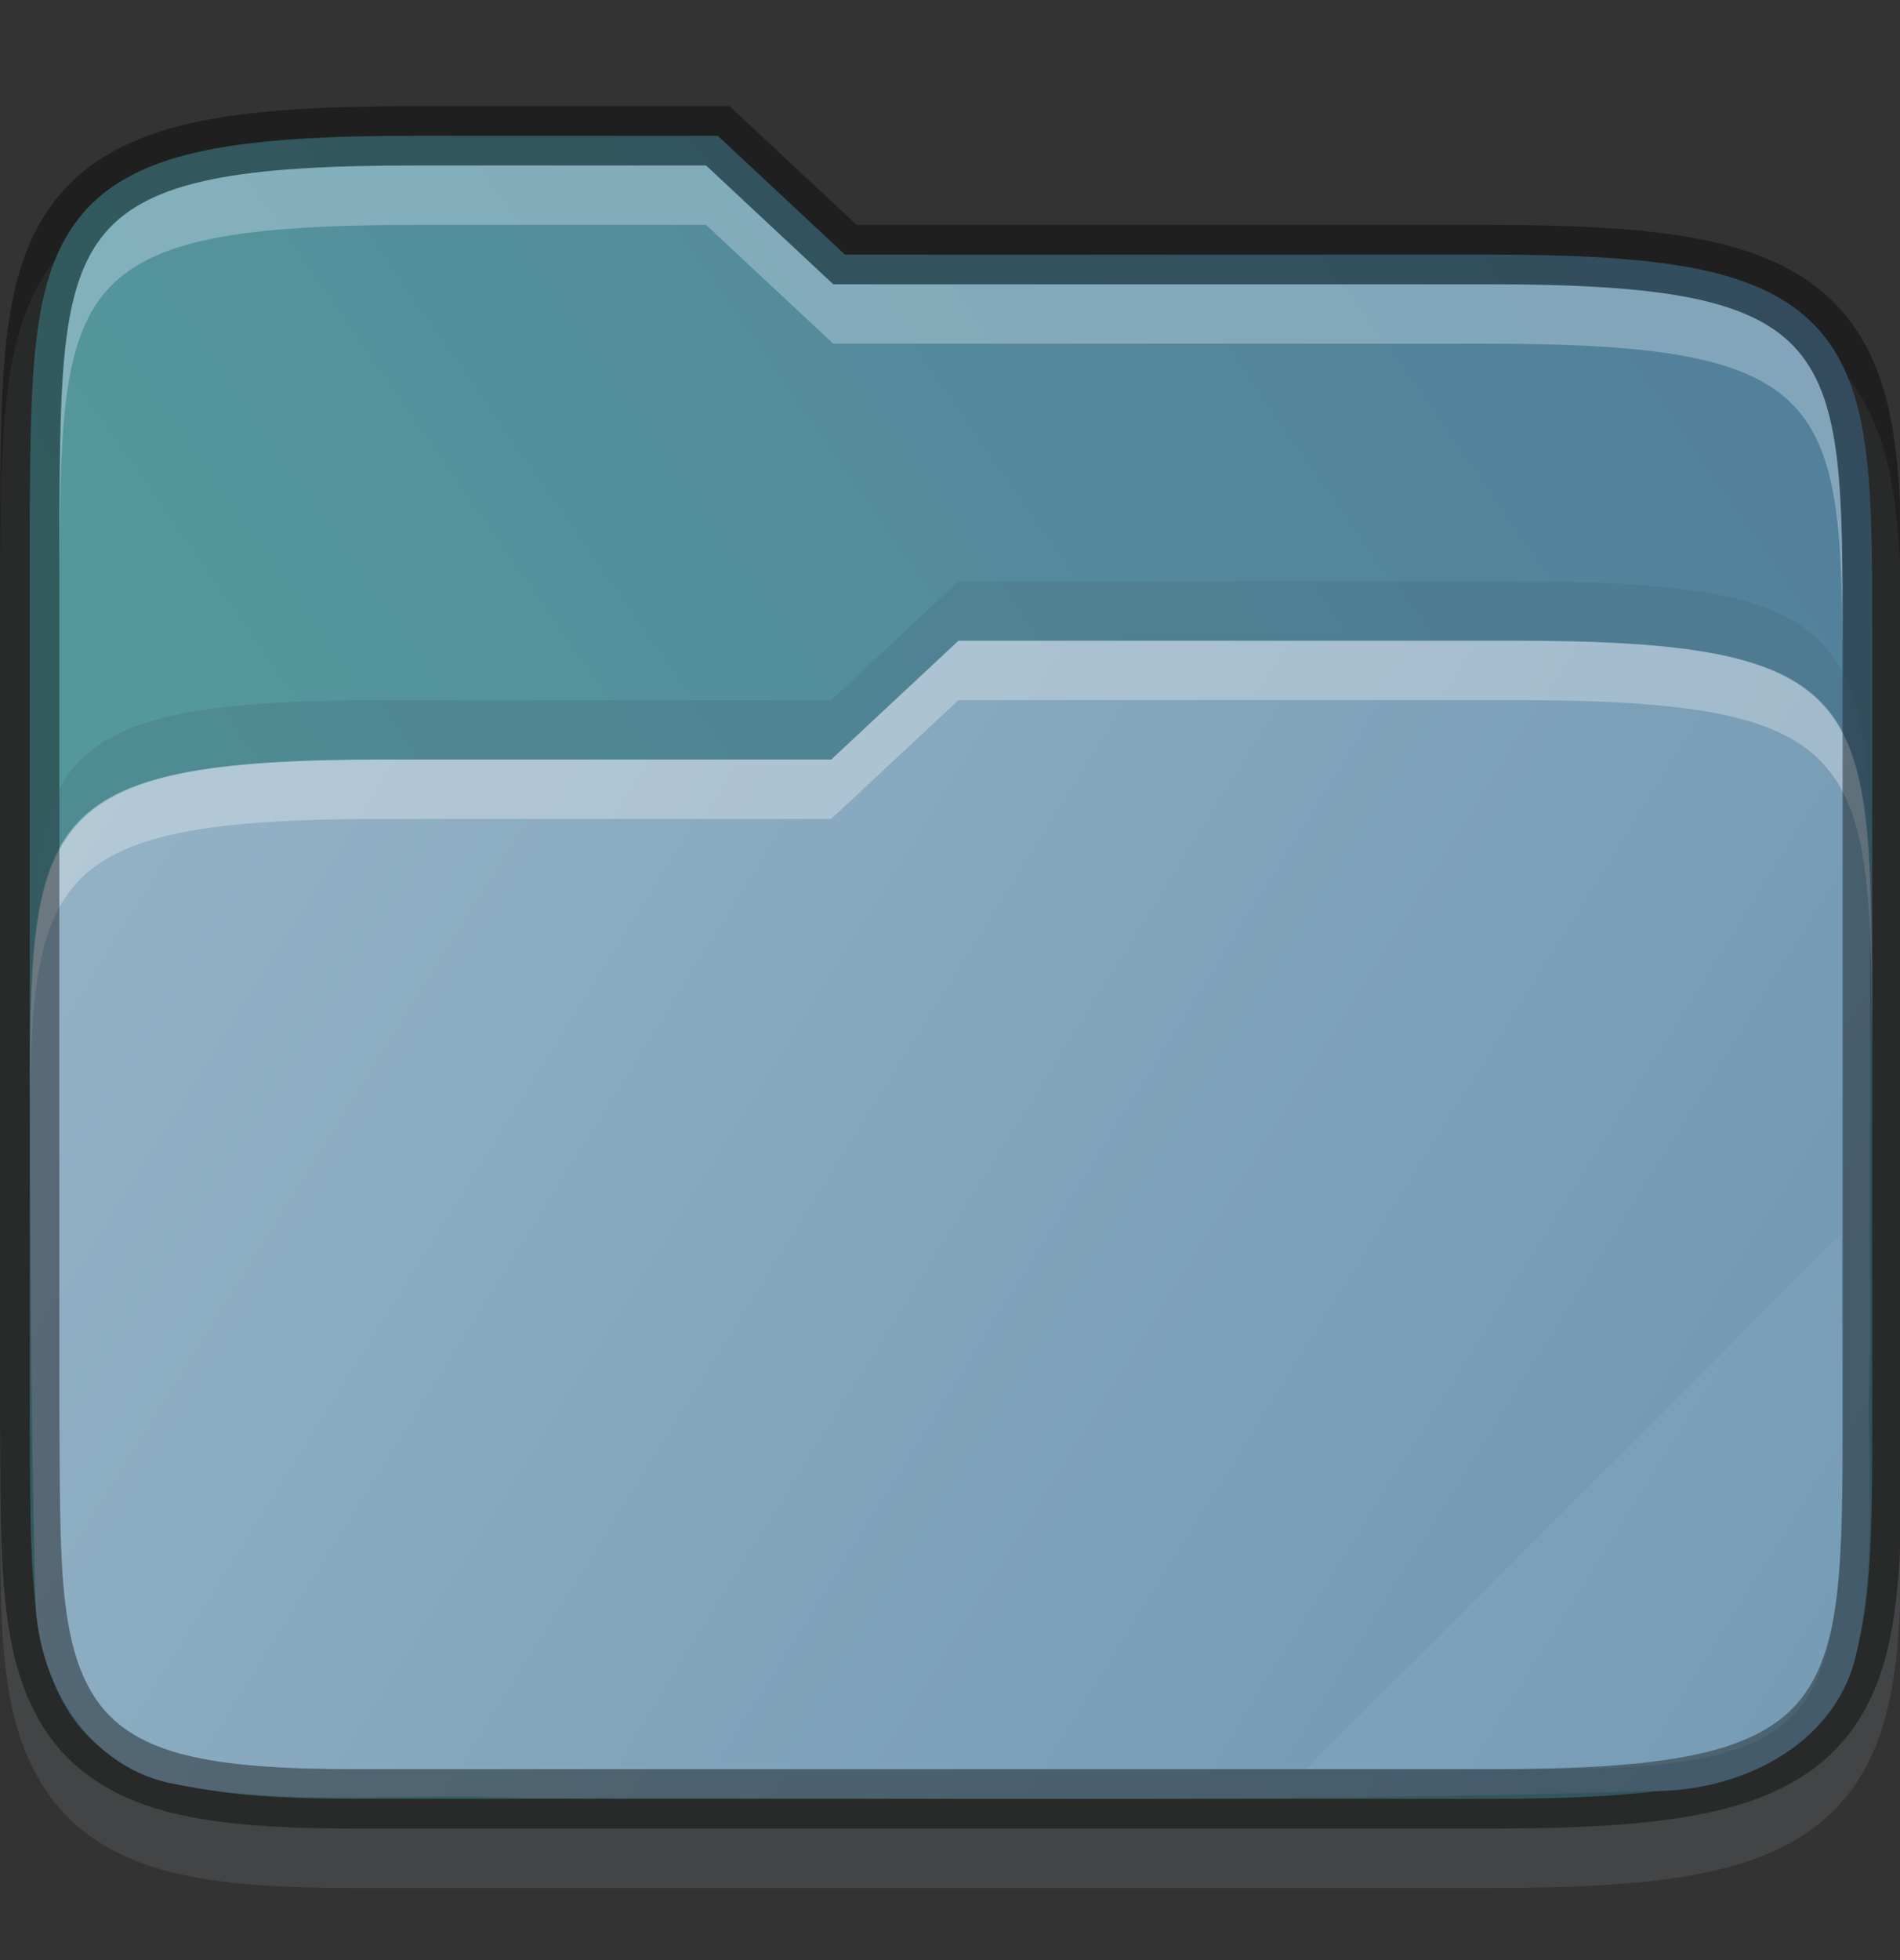 <svg width="32" height="33" viewBox="0 0 32 33" fill="none" xmlns="http://www.w3.org/2000/svg">
    <rect x="0" y="0" width="32" height="33" fill="#333333" stroke="none"/>
    <g id="folder-yaru-open" clip-path="url(#clip0)">
        <g id="Group">
            <path id="Vector" opacity="0.1" d="M7.033 2.786C5.506 2.786 4.332 2.843 3.365 3.04C2.395 3.238 1.584 3.606 1.021 4.259C0.461 4.909 0.231 5.726 0.121 6.619C0.011 7.51 0.008 8.529 9.53674e-07 9.779V9.781V9.784V24.788V24.792V24.794C0.017 27.285 -0.083 28.957 0.842 30.243C1.318 30.906 2.049 31.316 2.904 31.525C3.75 31.731 4.751 31.786 6.033 31.786H25.033C26.56 31.786 27.735 31.729 28.701 31.532C29.671 31.334 30.48 30.968 31.041 30.313C31.599 29.662 31.827 28.843 31.932 27.95C32.036 27.058 32.033 26.035 32.033 24.786V11.786C32.033 10.537 32.037 9.514 31.932 8.622C31.827 7.729 31.599 6.91 31.041 6.259C30.48 5.604 29.671 5.237 28.701 5.04C27.735 4.843 26.56 4.786 25.033 4.786H14.428L12.285 2.786H11.891C9.827 2.786 7.979 2.786 7.533 2.786H7.033Z" fill="#D5E1E8"/>
            <path id="Vector_2" d="M7.033 2.286C5.519 2.286 4.371 2.346 3.465 2.531C2.559 2.715 1.869 3.041 1.4 3.585C0.932 4.129 0.722 4.834 0.617 5.679C0.513 6.524 0.508 7.533 0.5 8.782V8.785V23.788V23.79C0.517 26.29 0.462 27.859 1.248 28.953C1.641 29.499 2.247 29.849 3.023 30.038C3.799 30.228 4.767 30.286 6.033 30.286H25.033C26.547 30.286 27.696 30.227 28.602 30.042C29.507 29.858 30.195 29.532 30.662 28.988C31.129 28.443 31.336 27.737 31.436 26.892C31.535 26.047 31.533 25.036 31.533 23.786V10.786C31.533 9.536 31.535 8.526 31.436 7.681C31.336 6.836 31.129 6.13 30.662 5.585C30.195 5.04 29.507 4.715 28.602 4.53C27.696 4.346 26.547 4.286 25.033 4.286H14.23L12.088 2.286H11.891C9.59 2.286 7.033 2.286 7.033 2.286L7.033 2.286Z" fill="url(#paint0_linear)"/>
            <path id="Vector_3" d="M16.143 10.787L14 12.787H6.5C0.965 12.787 0.541 13.679 0.508 17.736C0.501 20.804 0.521 23.872 0.596 26.939C0.636 28.338 1.497 29.789 2.971 30.042C4.885 30.421 6.865 30.18 8.805 30.273C15.122 30.258 21.445 30.362 27.76 30.152C29.242 30.19 30.894 29.418 31.256 27.875C31.657 26.186 31.406 24.413 31.5 22.693C31.484 20.087 31.501 17.481 31.496 14.875C31.367 11.54 30.629 10.787 25.5 10.787C25.5 10.787 18.443 10.787 16.143 10.787L16.143 10.787Z" fill="url(#paint1_linear)"/>
            <path id="Vector_4" opacity="0.3" d="M16.143 10.787L14 12.787H6.5C0.5 12.787 0.5 13.787 0.5 18.787V19.787C0.5 14.787 0.5 13.787 6.5 13.787H14L16.143 11.787C18.443 11.787 25.5 11.787 25.5 11.787C31.5 11.787 31.5 12.787 31.534 17.787V16.787C31.5 11.787 31.5 10.787 25.5 10.787C25.5 10.787 18.443 10.786 16.143 10.787Z" fill="white"/>
            <path id="Vector_5" opacity="0.4" d="M7.033 2.286C5.519 2.286 4.371 2.346 3.465 2.531C2.559 2.715 1.869 3.041 1.4 3.585C0.932 4.129 0.722 4.834 0.617 5.679C0.513 6.524 0.508 7.533 0.5 8.782V8.785V23.788V23.79C0.517 26.29 0.462 27.859 1.248 28.953C1.641 29.499 2.247 29.849 3.023 30.038C3.799 30.228 4.767 30.286 6.033 30.286H25.033C26.547 30.286 27.696 30.227 28.602 30.042C29.507 29.858 30.195 29.532 30.662 28.988C31.129 28.443 31.336 27.737 31.436 26.892C31.535 26.047 31.533 25.036 31.533 23.786V10.786C31.533 9.536 31.535 8.526 31.436 7.681C31.336 6.836 31.129 6.13 30.662 5.585C30.195 5.04 29.507 4.715 28.602 4.53C27.696 4.346 26.547 4.286 25.033 4.286H14.23L12.088 2.286H11.891C9.59 2.286 7.033 2.286 7.033 2.286L7.033 2.286Z" stroke="black" stroke-width="1"/>
            <path id="Vector_6" opacity="0.2" d="M16.143 9.786L14 11.787H6.5C0.5 11.787 0.5 12.787 0.5 17.786V18.787C0.5 13.786 0.5 12.787 6.5 12.787H14L16.143 10.786C18.443 10.786 25.5 10.786 25.5 10.786C31.5 10.786 31.5 11.786 31.534 16.786V15.786C31.5 10.786 31.5 9.786 25.5 9.786C25.5 9.786 18.443 9.786 16.143 9.786V9.786Z" fill="#3D5C71"/>
            <path id="Vector_7" opacity="0.4" d="M7.033 2.786C1.033 2.786 1.033 3.786 1 8.786V9.786C1.033 4.786 1.033 3.786 7.033 3.786C7.033 3.786 9.59 3.786 11.891 3.786L14.033 5.786H25.033C31.033 5.786 31.033 6.786 31.033 11.786V10.786C31.033 5.786 31.033 4.786 25.033 4.786H14.033L11.891 2.786C9.59 2.786 7.033 2.786 7.033 2.786V2.786Z" fill="#CCDDE8"/>
            <path id="Vector_8" opacity="0.05" d="M31 20.786L22 29.786H26C31 29.786 31 28.786 31.033 23.786L31 20.786Z" fill="white"/>
        </g>
    </g>
    <defs>
        <linearGradient id="paint0_linear" x1="31.533" y1="5.238" x2="9.25" y2="20.738" gradientUnits="userSpaceOnUse">
            <stop stop-color="#537E9B"/>
            <stop offset="1" stop-color="#54979C"/>
        </linearGradient>
        <linearGradient id="paint1_linear" x1="-2.0414e-07" y1="10.787" x2="32" y2="30.787" gradientUnits="userSpaceOnUse">
            <stop stop-color="#97B4C7"/>
            <stop offset="1" stop-color="	#6D95B0"/>
        </linearGradient>
        <clipPath id="clip0">
            <rect width="32" height="32" fill="white" transform="translate(0 0.542)"/>
        </clipPath>
    </defs>
</svg>
